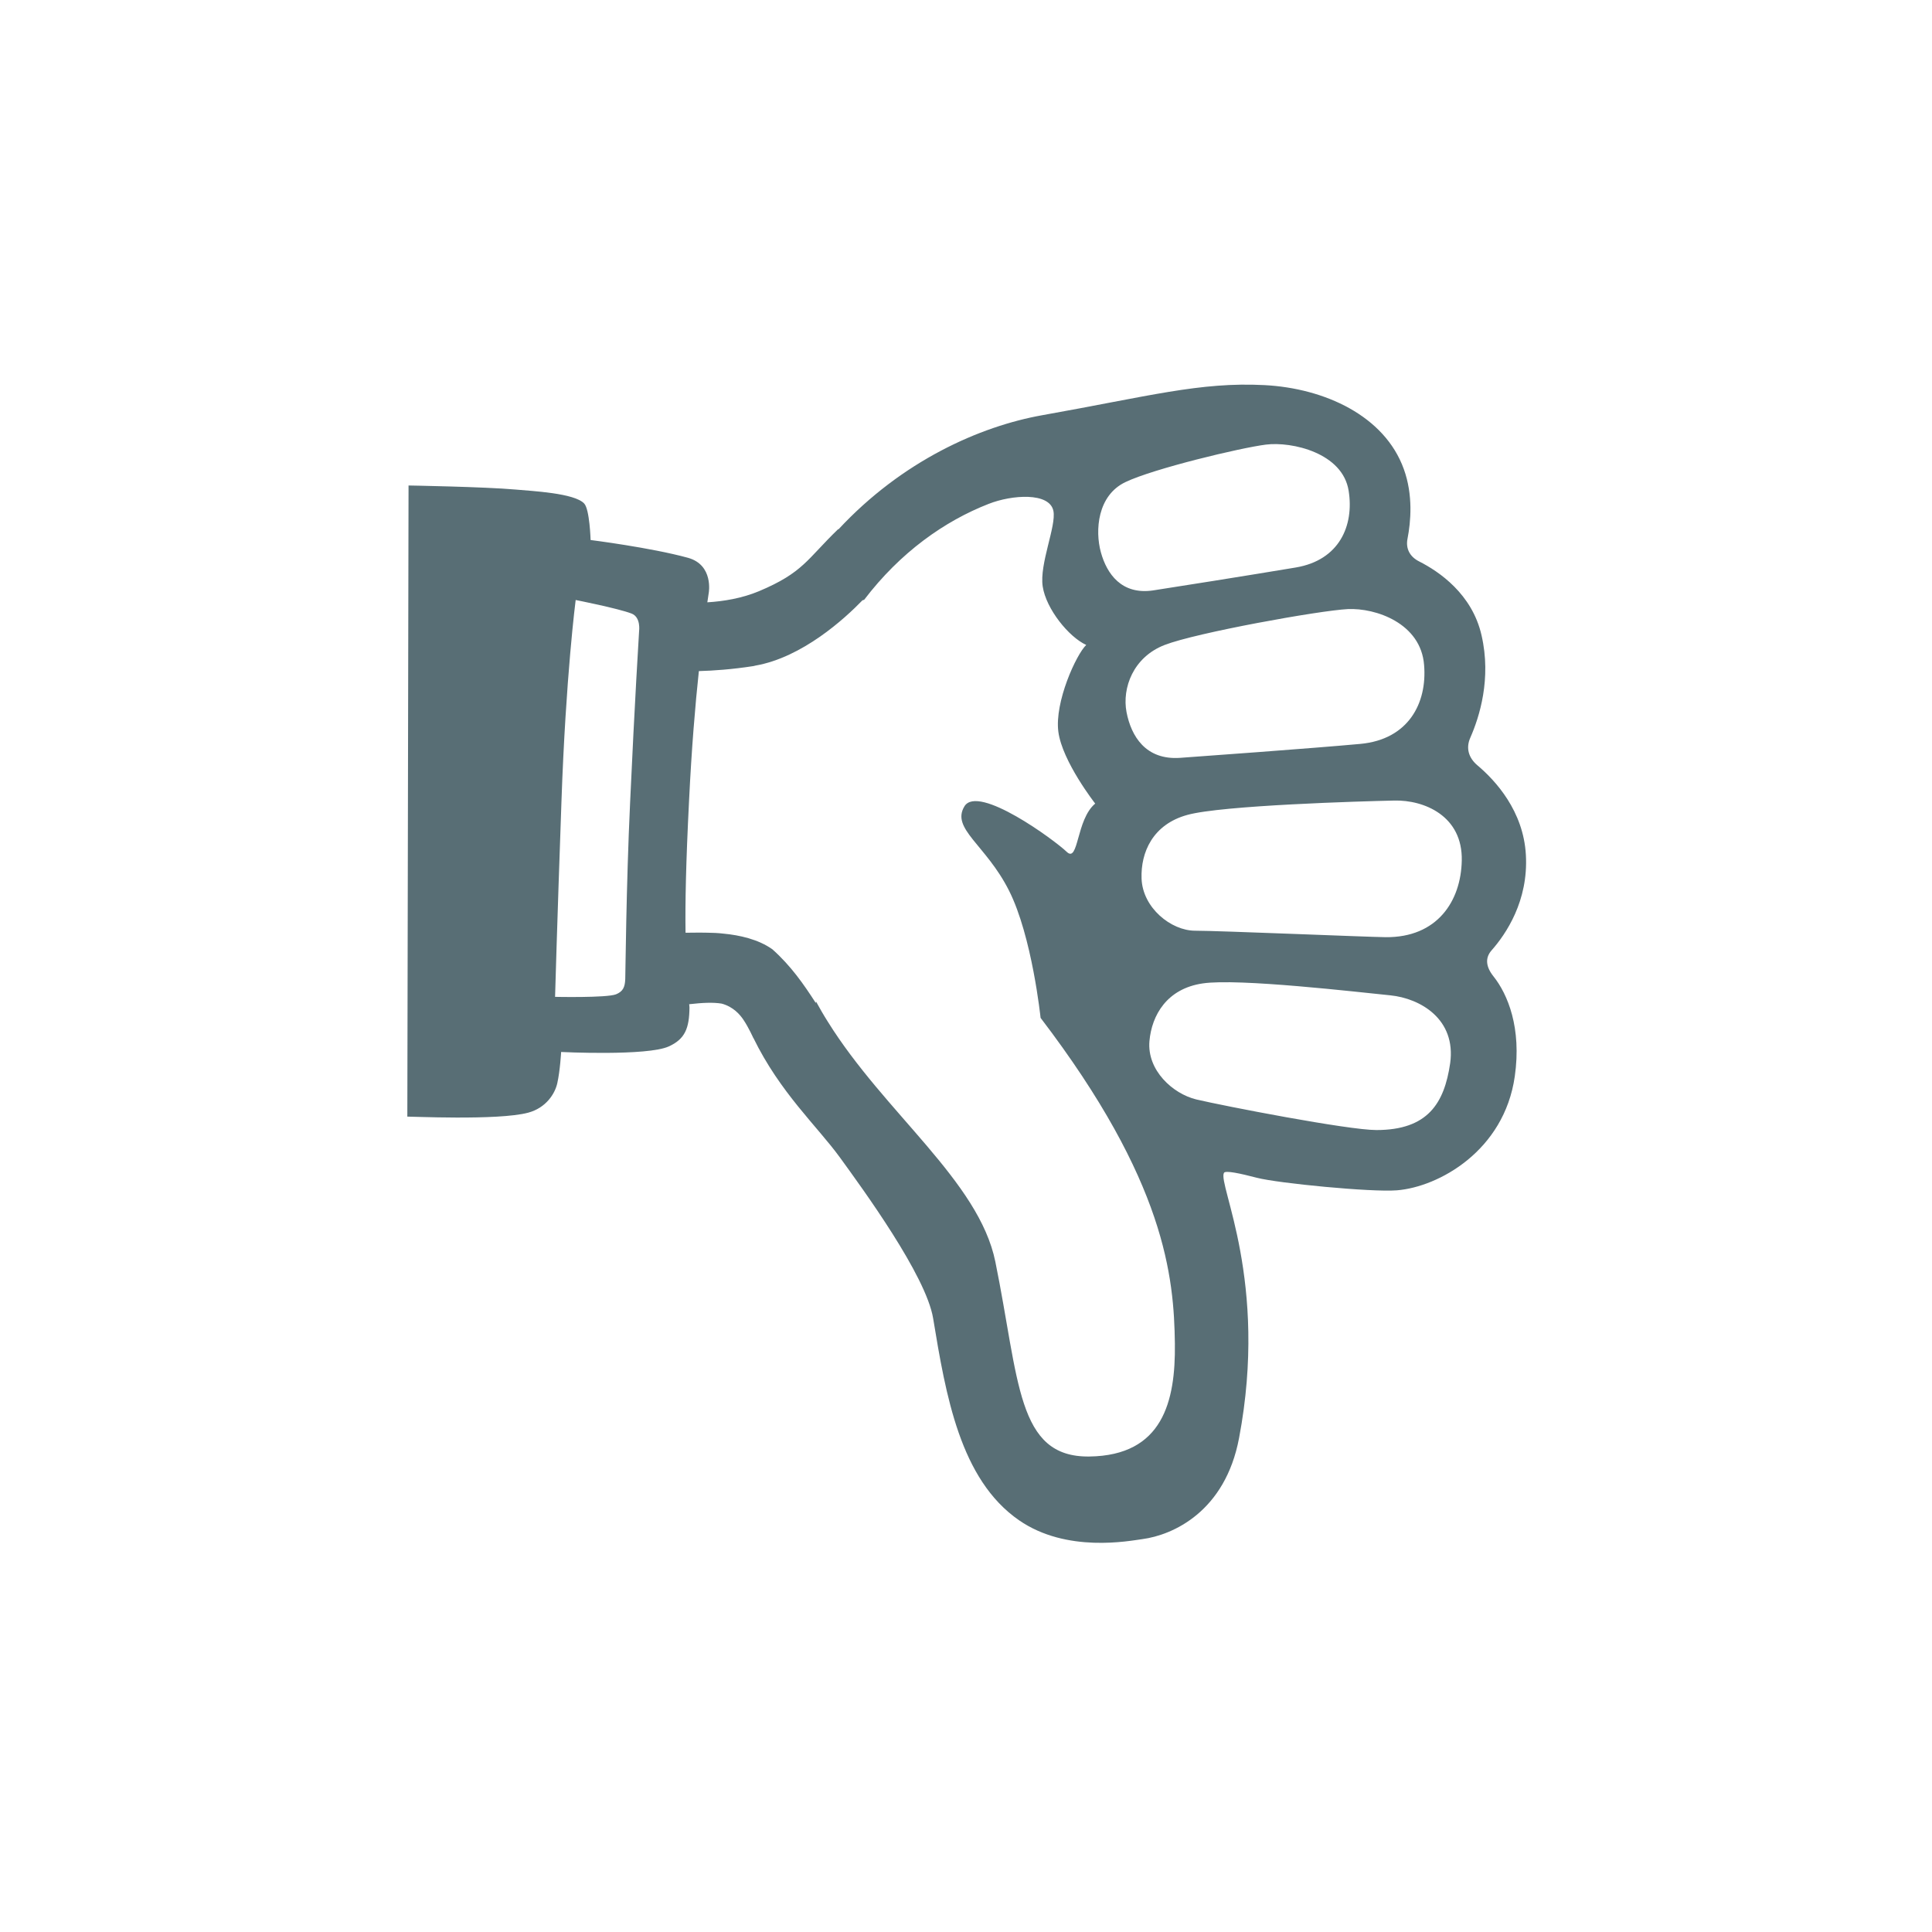<?xml version="1.0" encoding="UTF-8" standalone="no"?>
<svg xmlns:rdf="http://www.w3.org/1999/02/22-rdf-syntax-ns#" xmlns="http://www.w3.org/2000/svg" height="75" width="75" version="1.1" xmlns:cc="http://creativecommons.org/ns#" xmlns:dc="http://purl.org/dc/elements/1.1/" viewBox="0 0 75 75">
 <g transform="matrix(1 0 0 -1 -47.667 1630.4)">
  <g fill="#586e75" transform="matrix(-.392 0 0 .392 113.66 1567.9)">
   <path fill="#586e75" d="m116.04 49.25c-1.77 0.48-2.65 1.88-2.88 2.92-0.28 1.25-0.38 3.09-0.38 3.09s-8.53-0.42-10.66 0.55c-1.61 0.73-2.03 1.8-2.05 3.85 0 0.1 0.02 0.22 0.03 0.33-1.33 0.15-2.35 0.2-3.22 0.06-1.14-0.31-1.8-1.07-2.16-1.61-0.51-0.76-0.97-1.79-0.97-1.79h-0.01c-2.65-5.42-6.28-8.7-8.55-11.81-2.27-3.13-8.55-11.71-9.25-15.96-1.26-7.64-2.67-15.95-8.5-19.99-4.74-3.28-10.95-2.04-12.23-1.87-3 0.4-8.2 2.71-9.57 10.03-2.93 15.5 2.13 25.1 1.5 26.24-0.14 0.26-1.58-0.05-3.27-0.49-2.09-0.54-11.31-1.44-13.85-1.24-4.15 0.33-10.63 3.92-11.68 11.28-0.69 4.81 0.7 8.14 2.11 9.91 0.75 0.94 0.85 1.82 0.19 2.57-1.43 1.62-3.66 4.9-3.4 9.46 0.24 4.34 3 7.35 4.79 8.86 0.89 0.75 1.17 1.72 0.71 2.75-0.9 2.05-2.1 5.83-1.11 10.13 0.93 4.1 4.21 6.32 6.18 7.32 0.92 0.46 1.35 1.27 1.15 2.26-0.32 1.64-0.57 4.3 0.37 6.89 1.9 5.27 7.84 8 13.8 8.31 6.38 0.33 11.43-1.1 22-2.98 6.18-1.1 13.89-4.53 20.19-11.31l0.02 0.03c3.09-2.98 3.45-4.3 7.85-6.15 1.7-0.71 3.51-1 5.11-1.1-0.09 0.61-0.14 0.94-0.14 0.94s-0.5 2.76 2.06 3.47c3.68 1.01 9.64 1.76 9.64 1.76s0.09 3.05 0.64 3.62c0.97 1.03 5.16 1.23 6.82 1.38 3.02 0.27 10.57 0.4 10.57 0.4l0.12-62.5c-0.01 0.03-9.01-0.41-11.97 0.39zm-91.3 4.89c0.58-3.96 2.21-6.61 7.31-6.61 2.79 0 15.08 2.38 17.83 3.03 2.32 0.56 4.89 2.88 4.64 5.78-0.23 2.57-1.73 5.19-5.27 5.71-3.53 0.53-15.38-0.86-18.59-1.18-2.95-0.3-6.53-2.34-5.92-6.73zm-1.15 20.07c0.08-4 2.42-7.63 7.54-7.58 1.85 0.02 16.47 0.64 18.86 0.64s5.21 2.27 5.31 5.17c0.09 2.58-1.1 5.36-4.54 6.3-3.44 0.95-17.26 1.35-20.48 1.42-2.97 0.07-6.79-1.52-6.69-5.95zm3.73 19.36c-0.31-3.75 1.54-7.36 6.32-7.8s16.03-1.25 17.84-1.38c3.42-0.24 4.85 2.15 5.31 4.53 0.45 2.38-0.65 5.44-3.78 6.65-3.12 1.21-15.33 3.41-18.13 3.55-2.77 0.13-7.25-1.4-7.56-5.55zm29.57 18.13c-2.78 1.33-11.37 3.39-13.91 3.71-2.55 0.32-7.61-0.81-8.19-4.59-0.54-3.41 0.9-6.85 5.24-7.58 4.35-0.73 12.47-2.02 14.13-2.27 3.11-0.46 4.58 1.63 5.17 3.78 0.59 2.14 0.35 5.63-2.44 6.95zm13.55-2.16c-2.28 0.9-6.03 1.18-6.41-0.7-0.3-1.5 1.4-5.25 1.06-7.48s-2.58-5-4.31-5.79c0.98-0.93 3.15-5.65 2.76-8.6s-3.65-7.11-3.65-7.11c1.9-1.58 1.63-5.92 2.82-4.78 1.18 1.14 8.78 6.73 10.13 4.51s-2.12-3.8-4.41-8.34c-2.29-4.53-3.13-12.61-3.13-12.61-12.39-16.24-13.21-25.68-13.3-32.27-0.07-5.7 1.19-11.08 8.48-11.17 7.21-0.09 6.91 7.55 9.3 19.29 1.63 8 10.97 14.73 16.59 23.77 0.42 0.66 0.8 1.33 1.17 2l0.02-0.15c1.19 1.85 2.46 3.68 4.3 5.32 1.39 0.99 3.25 1.4 4.83 1.55 0.27 0.03 0.57 0.06 0.83 0.07 1.06 0.04 2.08 0.04 2.94 0.02 0.04 2.87-0.03 6.79-0.35 13.11-0.25 5.14-0.61 9.45-0.97 12.8-1.47 0.04-3.28 0.17-5.36 0.49-0.08 0.01-0.15 0.03-0.22 0.05-4.67 0.81-8.88 4.67-10.62 6.47l-0.16 0.05v-0.01c-3.59 4.72-7.98 7.81-12.34 9.51zm42.31-29.53c-0.43 12.48-1.41 20.01-1.41 20.01s-4.17-0.82-5.53-1.34c-0.95-0.36-0.75-1.75-0.75-1.75s0.44-7.06 0.89-16.97c0.39-8.3 0.46-17.17 0.48-17.47 0.03-0.82 0.23-1.24 0.92-1.52 0.94-0.36 6.03-0.25 6.03-0.25s-0.19 6.88-0.63 19.29z"/>
  </g>
 </g>
</svg>
